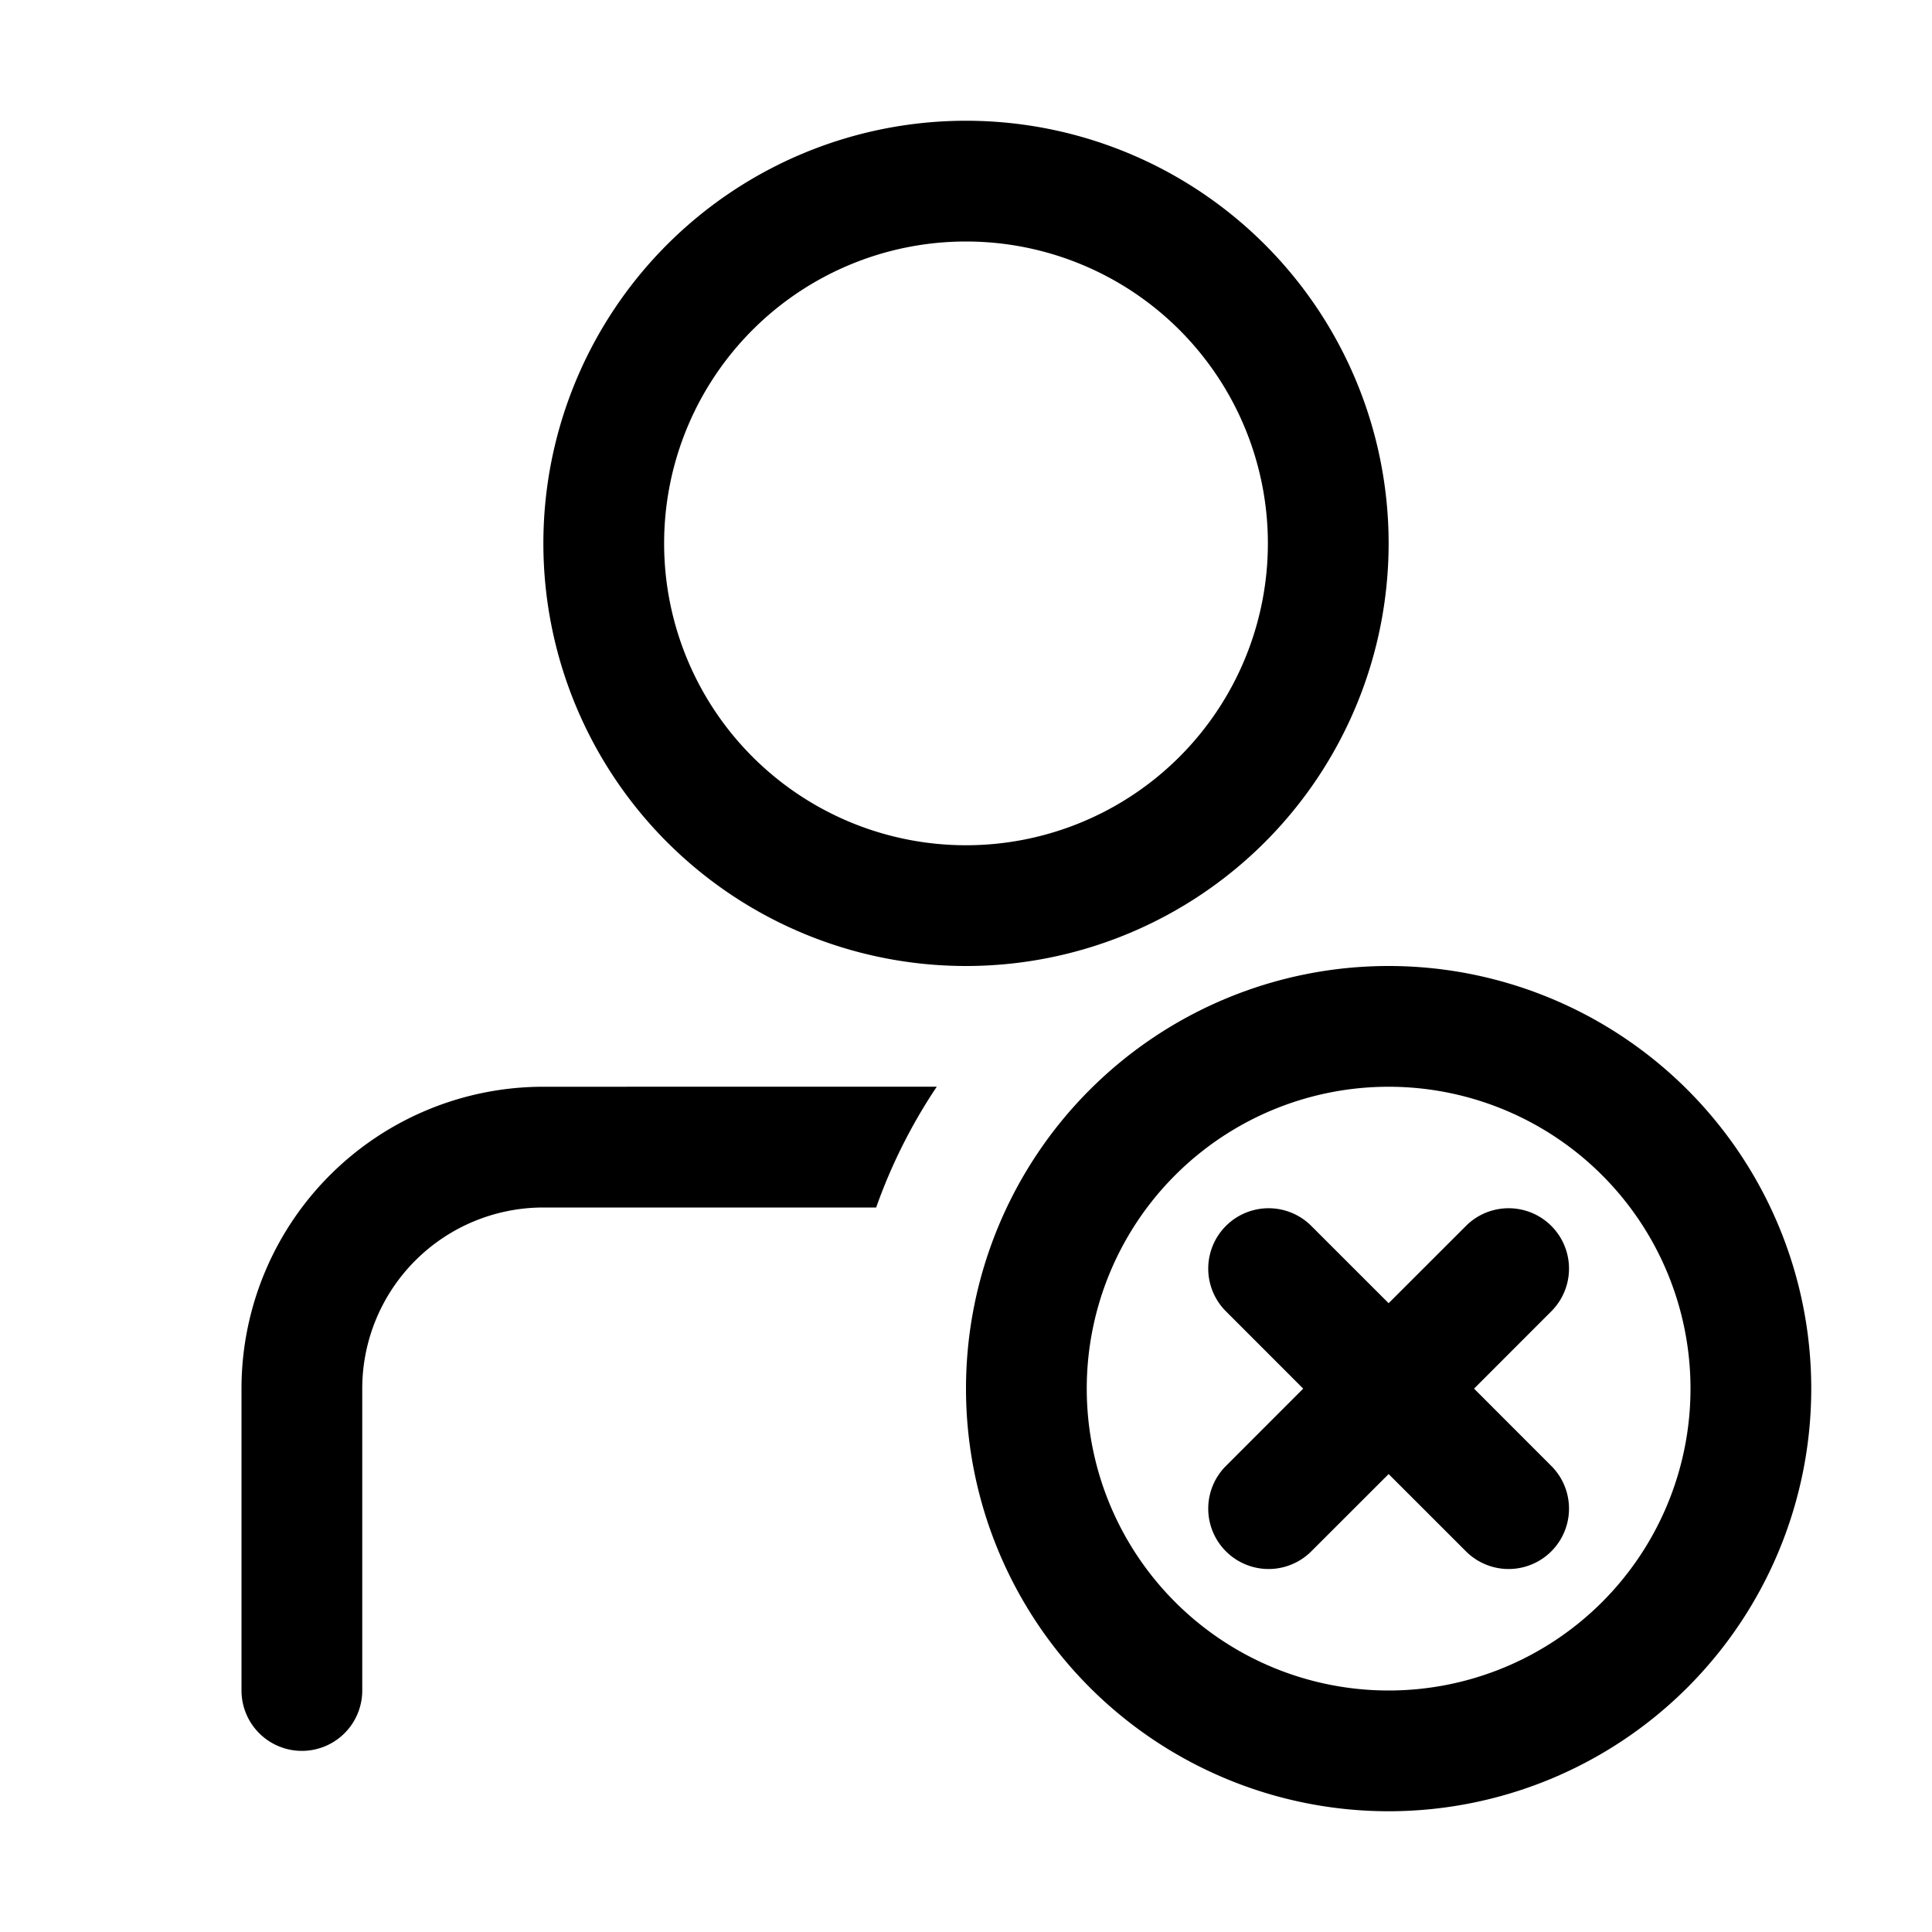 <svg xmlns="http://www.w3.org/2000/svg" viewBox="0 0 32 32"><path fill="currentColor" d="M23 16a7 7 0 1 1 0 14 7 7 0 0 1 0-14m-7.484 1.999A8.968 8.968 0 0 0 14.512 20H9a3 3 0 0 0-3 3v5a1 1 0 0 1-2 0v-5a5 5 0 0 1 5-5zM23 18a5 5 0 1 0 0 10 5 5 0 0 0 0-10m-1.293 2.293L23 21.585l1.293-1.292a1 1 0 0 1 1.414 1.414L24.415 23l1.292 1.293a1 1 0 0 1-1.414 1.414L23 24.415l-1.293 1.292a1 1 0 0 1-1.414-1.414L21.585 23l-1.292-1.293a1 1 0 0 1 1.414-1.414M16 2a7 7 0 1 1 0 14 7 7 0 0 1 0-14m0 2a5 5 0 1 0 0 10 5 5 0 0 0 0-10"/></svg>
